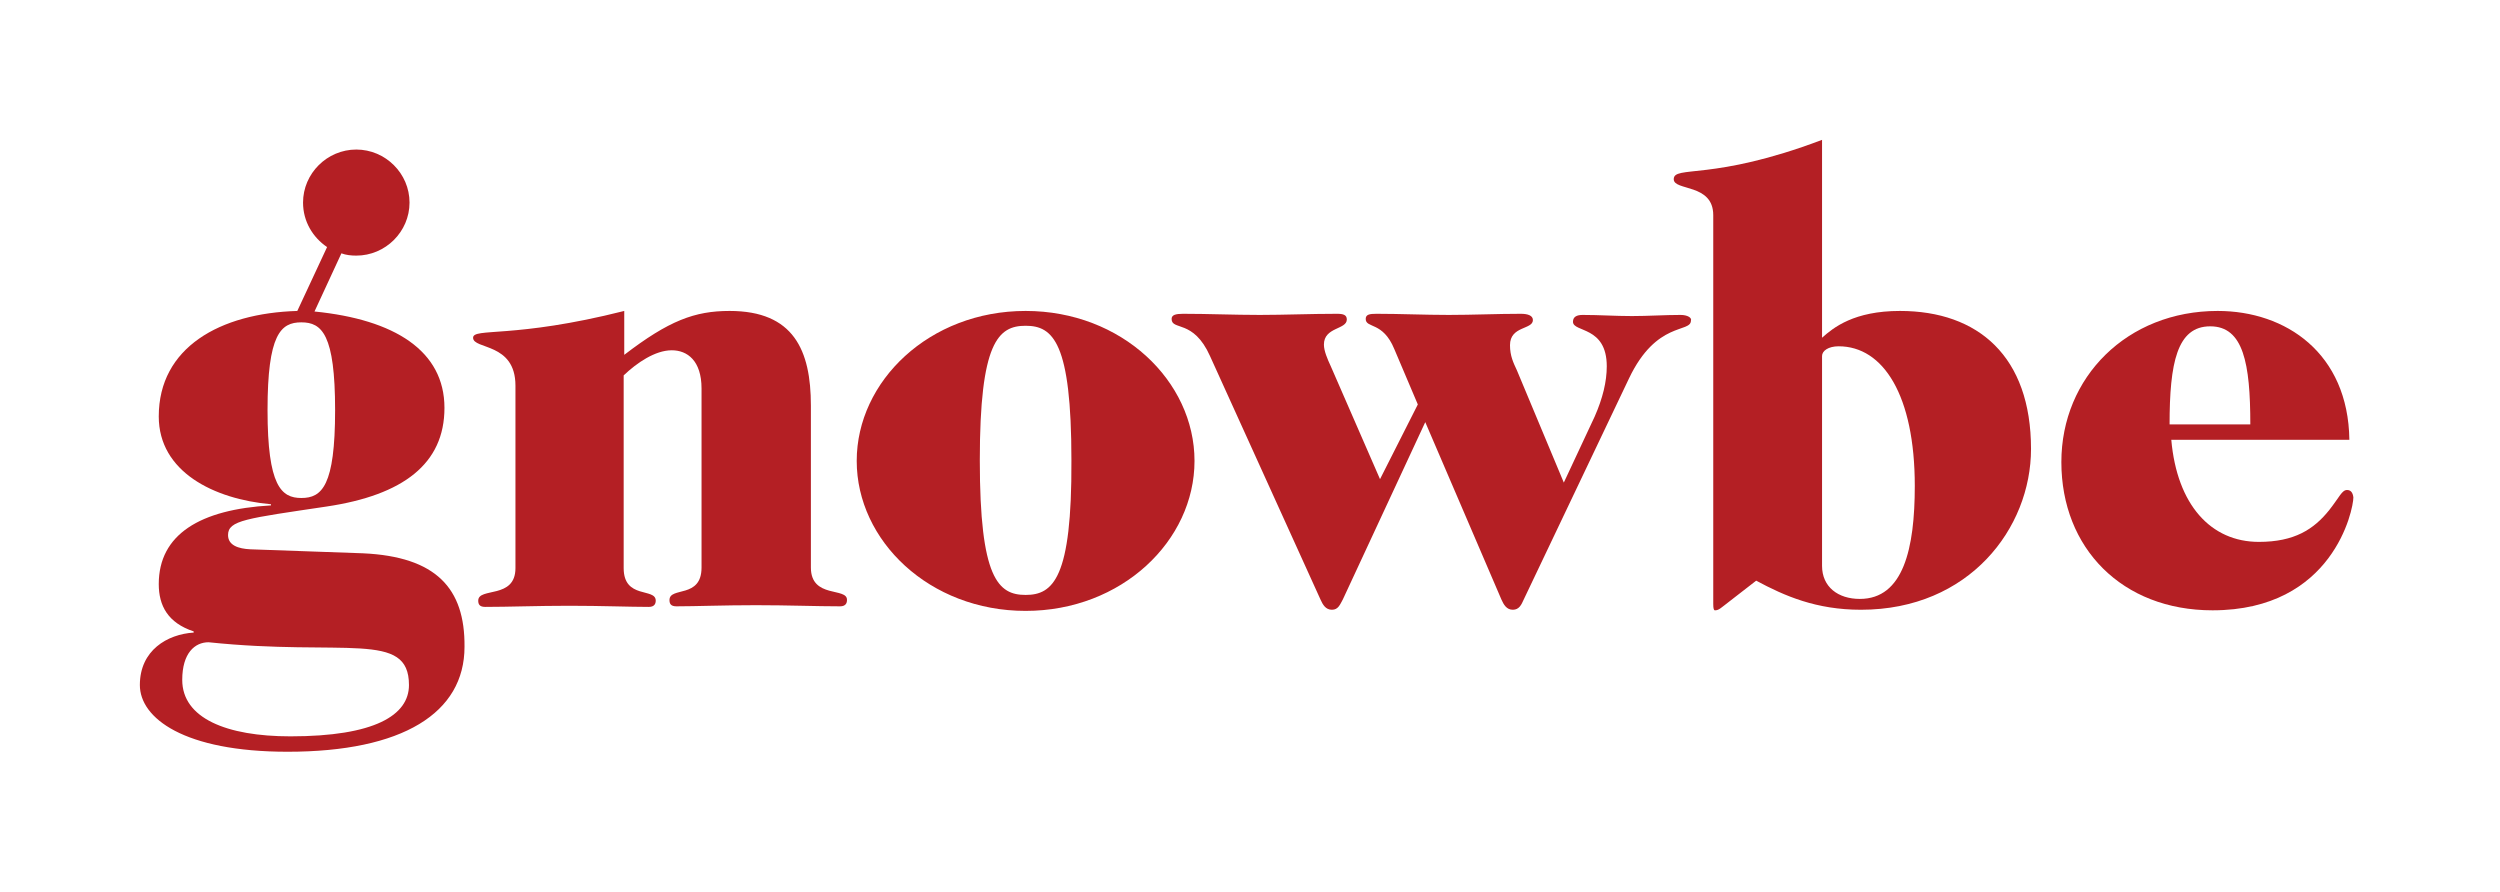 <svg width="143" height="51" viewBox="0 0 143 51" fill="none" xmlns="http://www.w3.org/2000/svg">
<path d="M20.773 31.649L14.321 31.42C13.633 31.388 13.044 31.192 13.044 30.605C13.044 29.757 14.092 29.659 18.677 28.974C23.065 28.321 25.423 26.527 25.423 23.331C25.423 20.069 22.574 18.275 17.989 17.818L19.528 14.491C19.79 14.589 20.085 14.621 20.38 14.621C22.05 14.621 23.425 13.252 23.425 11.588C23.425 9.924 22.05 8.554 20.38 8.554C18.709 8.554 17.334 9.924 17.334 11.588C17.334 12.664 17.891 13.578 18.709 14.132L17.006 17.786C12.585 17.916 9.081 19.873 9.081 23.82C9.081 26.984 12.225 28.55 15.5 28.843V28.909C11.439 29.137 9.081 30.572 9.081 33.41C9.081 34.65 9.605 35.628 11.079 36.117V36.183C9.572 36.28 8 37.194 8 39.184C8 41.075 10.522 43 16.45 43C23.032 43 26.57 40.782 26.57 36.998C26.602 33.638 24.932 31.844 20.773 31.649ZM15.303 23.461C15.303 19.123 16.057 18.438 17.236 18.438C18.415 18.438 19.168 19.123 19.168 23.461C19.168 27.799 18.415 28.485 17.236 28.485C16.089 28.485 15.303 27.799 15.303 23.461ZM16.613 42.119C12.945 42.119 10.424 41.075 10.424 38.89C10.424 37.357 11.144 36.737 11.93 36.737C19.725 37.553 23.393 36.052 23.393 39.184C23.393 40.912 21.428 42.119 16.613 42.119Z" fill="#B41F24"/>
<path d="M46.383 32.464V23.2C46.383 20.036 45.401 17.786 41.733 17.786C39.735 17.786 38.261 18.34 35.707 20.297V17.786C29.386 19.384 27.061 18.732 27.061 19.319C27.061 20.004 29.484 19.58 29.484 22.059V32.497C29.484 34.291 27.355 33.573 27.355 34.356C27.355 34.552 27.421 34.715 27.748 34.715C29.124 34.715 30.696 34.65 32.563 34.65C34.429 34.65 36.001 34.715 37.115 34.715C37.443 34.715 37.508 34.519 37.508 34.356C37.508 33.606 35.674 34.291 35.674 32.497V21.472C36.427 20.754 37.475 20.036 38.425 20.036C39.309 20.036 40.128 20.623 40.128 22.222V32.464C40.128 34.258 38.294 33.541 38.294 34.323C38.294 34.519 38.359 34.682 38.687 34.682C39.8 34.682 41.373 34.617 43.239 34.617C45.106 34.617 46.678 34.682 48.054 34.682C48.381 34.682 48.447 34.486 48.447 34.323C48.479 33.573 46.383 34.258 46.383 32.464Z" fill="#B41F24"/>
<path d="M58.665 17.786C53.163 17.786 49.004 21.798 49.004 26.364C49.004 30.931 53.163 34.943 58.665 34.943C64.167 34.943 68.326 30.931 68.326 26.364C68.326 21.798 64.167 17.786 58.665 17.786ZM58.665 34.03C57.093 34.03 56.045 33.084 56.045 26.332C56.045 19.58 57.093 18.634 58.665 18.634C60.237 18.634 61.285 19.58 61.285 26.332C61.318 33.084 60.237 34.03 58.665 34.03Z" fill="#B41F24"/>
<path d="M96.131 18.014C95.214 18.014 94.265 18.079 93.348 18.079C92.398 18.079 91.481 18.014 90.531 18.014C90.204 18.014 89.974 18.112 89.974 18.405C89.974 19.025 91.907 18.634 91.907 20.95C91.907 21.831 91.677 22.776 91.219 23.82L89.45 27.604L86.765 21.178C86.568 20.754 86.372 20.363 86.372 19.743C86.372 18.634 87.682 18.862 87.682 18.308C87.682 18.047 87.387 17.949 86.994 17.949C85.618 17.949 84.243 18.014 82.868 18.014C81.492 18.014 80.116 17.949 78.741 17.949C78.348 17.949 78.119 17.982 78.119 18.242C78.119 18.797 79.101 18.373 79.756 19.971L81.099 23.135L78.937 27.408L76.121 20.95C75.924 20.526 75.728 20.069 75.728 19.71C75.728 18.699 77.038 18.862 77.038 18.275C77.038 18.014 76.841 17.949 76.481 17.949C74.942 17.949 73.468 18.014 72.06 18.014C70.586 18.014 69.145 17.949 67.671 17.949C67.246 17.949 67.016 18.014 67.016 18.242C67.016 18.927 68.261 18.242 69.211 20.363L75.531 34.291C75.662 34.584 75.826 34.878 76.186 34.878C76.547 34.878 76.645 34.584 76.809 34.291L81.525 24.146L85.88 34.291C86.011 34.584 86.175 34.878 86.535 34.878C86.896 34.878 87.027 34.584 87.158 34.291L93.184 21.635C94.756 18.34 96.721 19.058 96.721 18.34C96.786 18.177 96.524 18.014 96.131 18.014Z" fill="#B41F24"/>
<path d="M108.675 17.786C106.055 17.786 104.876 18.732 104.221 19.319V8C97.933 10.381 95.738 9.435 95.738 10.251C95.738 10.936 97.998 10.479 97.998 12.306V34.552C97.998 34.813 98.031 34.911 98.096 34.911C98.326 34.911 98.424 34.78 98.981 34.356L100.454 33.214C102.092 34.095 103.893 34.878 106.448 34.878C112.637 34.878 116.174 30.213 116.174 25.679C116.174 20.395 113.161 17.786 108.675 17.786ZM106.382 34.258C105.138 34.258 104.221 33.573 104.221 32.366V20.363C104.221 20.069 104.581 19.808 105.17 19.808C107.725 19.808 109.526 22.613 109.526 27.8C109.526 31.388 108.871 34.258 106.382 34.258Z" fill="#B41F24"/>
<path d="M134.253 28.028C133.958 28.028 133.827 28.419 133.237 29.17C132.353 30.279 131.24 30.996 129.209 30.996C126.458 30.996 124.526 28.876 124.198 25.157H134.384C134.318 20.199 130.748 17.786 126.851 17.786C121.677 17.786 117.91 21.569 117.91 26.43C117.91 31.355 121.382 34.91 126.556 34.91C133.467 34.91 134.613 29.137 134.613 28.452C134.58 28.158 134.449 28.028 134.253 28.028ZM126.425 18.666C128.325 18.666 128.718 20.787 128.718 24.277H124.1C124.1 20.754 124.526 18.666 126.425 18.666Z" fill="#B41F24"/>
</svg>
